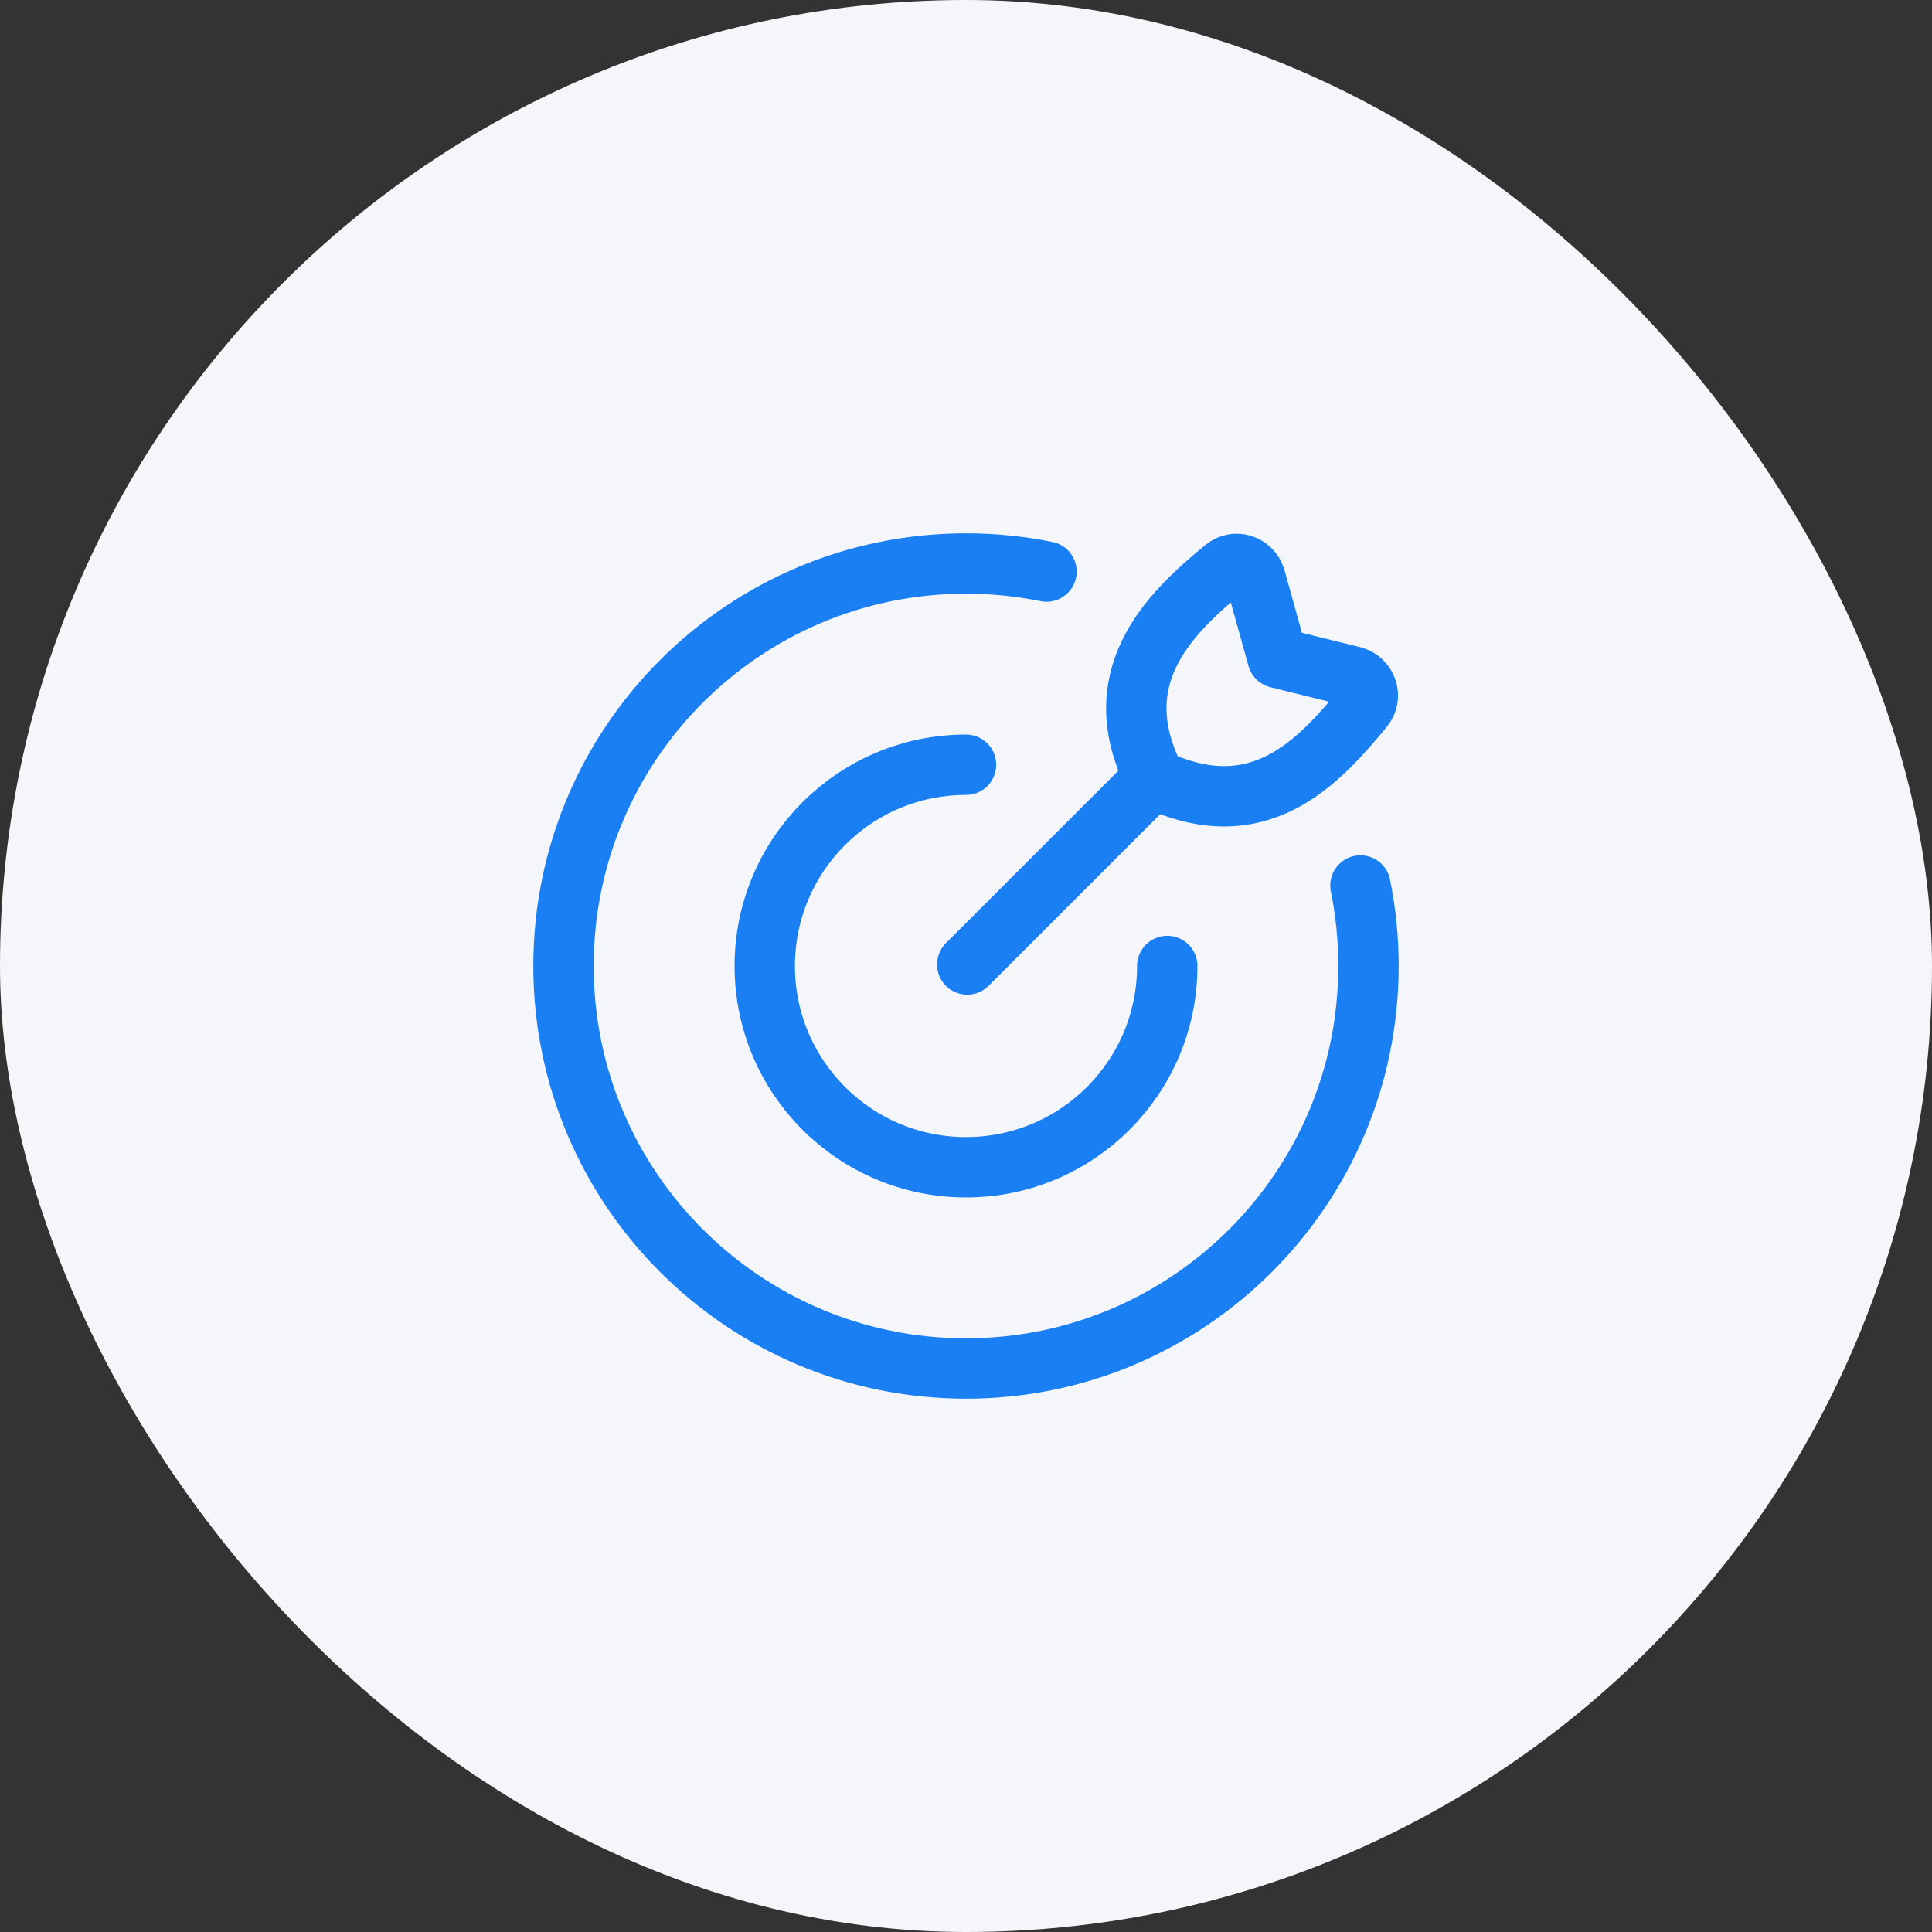 <svg width="48" height="48" viewBox="0 0 48 48" fill="none" xmlns="http://www.w3.org/2000/svg">
<rect x="0" y="0" width="48" height="48" fill="#333333" stroke="none"/>
<rect width="48" height="48" rx="24" fill="#F5F6FA"/>
<path d="M29 24C29 26.761 26.761 29 24 29C21.239 29 19 26.761 19 24C19 21.239 21.239 19 24 19" stroke="#197FF2" stroke-width="1.5" stroke-linecap="round"/>
<path d="M26 14.2C25.354 14.069 24.685 14 24 14C18.477 14 14 18.477 14 24C14 29.523 18.477 34 24 34C29.523 34 34 29.523 34 24C34 23.315 33.931 22.646 33.8 22" stroke="#197FF2" stroke-width="1.5" stroke-linecap="round"/>
<path d="M24.031 23.962L28.584 19.41M31.741 16.345L31.188 14.357C31.086 14.03 30.692 13.899 30.427 14.117C28.991 15.29 27.426 16.871 28.704 19.364C31.278 20.564 32.748 18.946 33.874 17.585C34.099 17.314 33.963 16.908 33.626 16.81L31.741 16.345Z" stroke="#197FF2" stroke-width="1.5" stroke-linecap="round" stroke-linejoin="round"/>
</svg>
